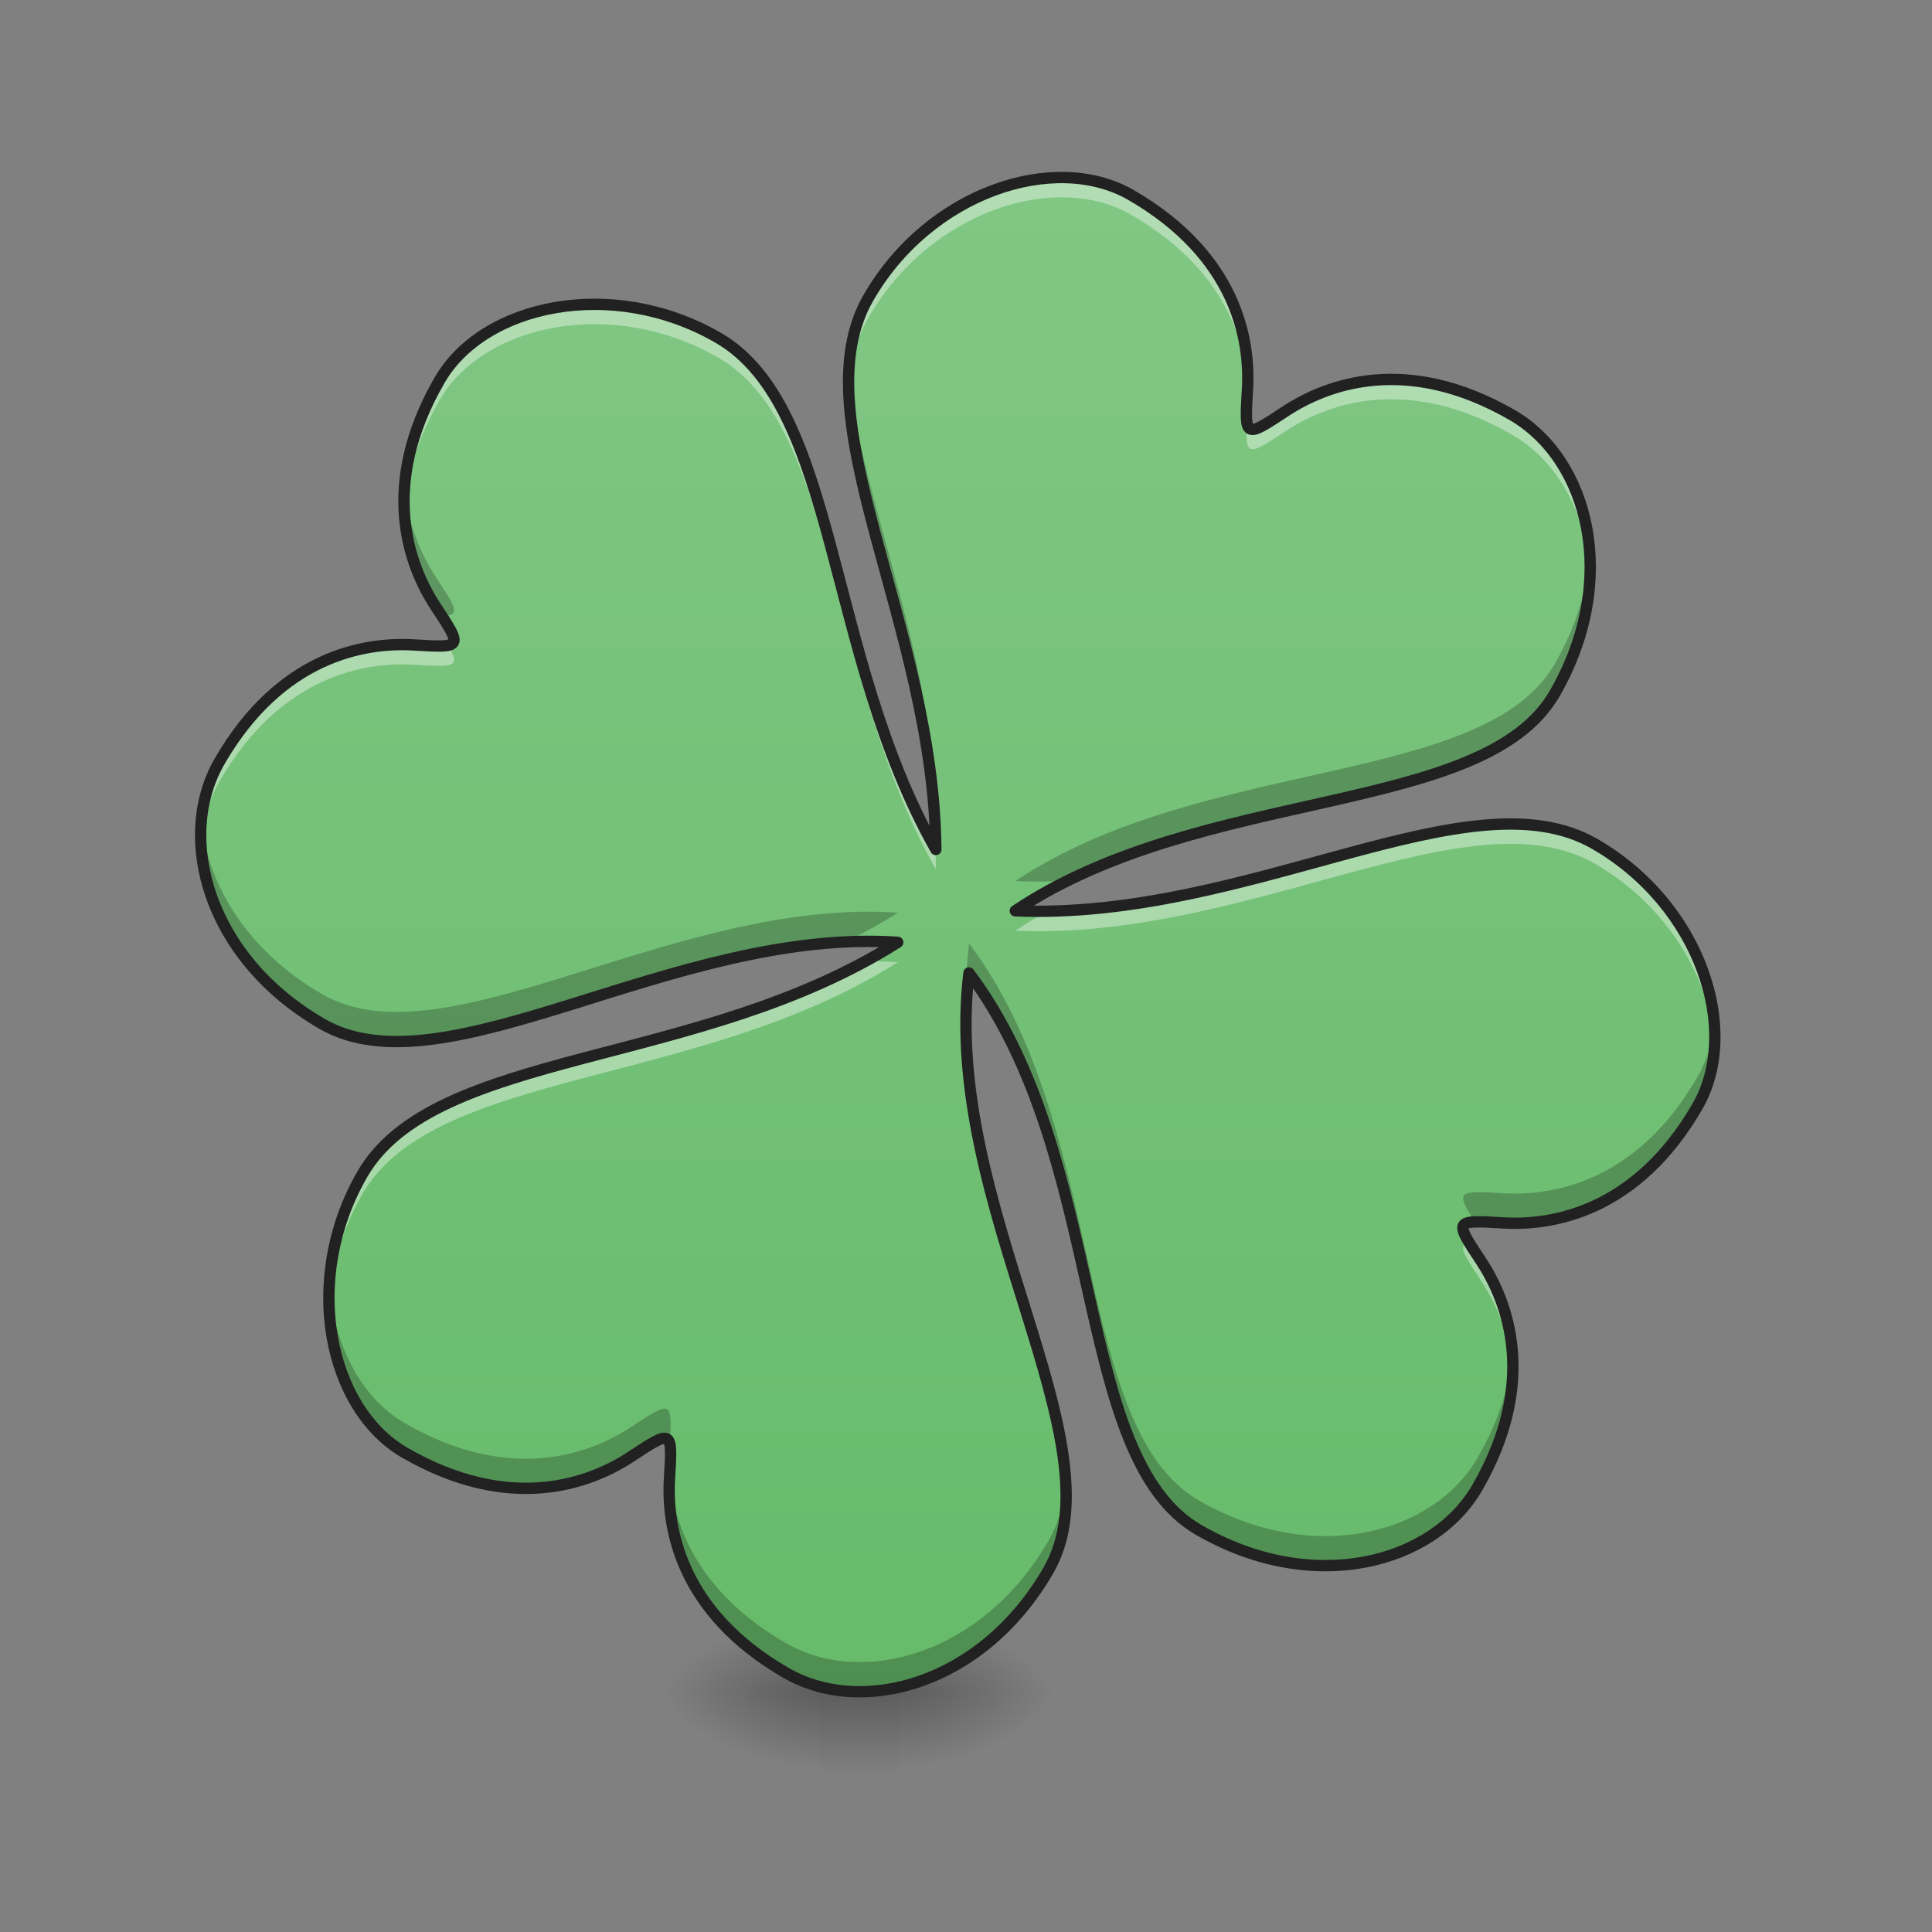 <svg height="64" viewBox="0 0 64 64" width="64" xmlns="http://www.w3.org/2000/svg" xmlns:xlink="http://www.w3.org/1999/xlink"><rect x="0" y="0" width="64" height="64" fill="#808080" stroke="none"/><linearGradient id="a"><stop offset="0" stop-opacity=".314"/><stop offset=".222" stop-opacity=".275"/><stop offset="1" stop-opacity="0"/></linearGradient><radialGradient id="b" cx="450.909" cy="189.579" gradientTransform="matrix(0 -.156 -.281 -0 82.431 127.191)" gradientUnits="userSpaceOnUse" r="21.167" xlink:href="#a"/><radialGradient id="c" cx="450.909" cy="189.579" gradientTransform="matrix(-0 .156 .281 0 -25.54 -15.055)" gradientUnits="userSpaceOnUse" r="21.167" xlink:href="#a"/><radialGradient id="d" cx="450.909" cy="189.579" gradientTransform="matrix(-0 -.156 .281 -0 -25.54 127.191)" gradientUnits="userSpaceOnUse" r="21.167" xlink:href="#a"/><radialGradient id="e" cx="450.909" cy="189.579" gradientTransform="matrix(0 .156 -.281 0 82.431 -15.055)" gradientUnits="userSpaceOnUse" r="21.167" xlink:href="#a"/><linearGradient id="f" gradientTransform="matrix(.008 0 0 .125 26.496 26.878)" gradientUnits="userSpaceOnUse" x1="255.323" x2="255.323" y1="233.5" y2="254.667"><stop offset="0" stop-opacity=".275"/><stop offset="1" stop-opacity="0"/></linearGradient><linearGradient id="g" gradientUnits="userSpaceOnUse" x1="31.753" x2="31.753" y1="56.291" y2="5.501"><stop offset="0" stop-color="#66bb6a"/><stop offset="1" stop-color="#81c784"/></linearGradient><path d="m29.77 56.066h5.293v-2.645h-5.293zm0 0" fill="url(#b)"/><path d="m27.121 56.066h-5.289v2.648h5.289zm0 0" fill="url(#c)"/><path d="m27.121 56.066h-5.289v-2.645h5.289zm0 0" fill="url(#d)"/><path d="m29.77 56.066h5.293v2.648h-5.293zm0 0" fill="url(#e)"/><path d="m27.121 55.406h2.648v3.309h-2.648zm0 0" fill="url(#f)"/><path d="m37.469 6.457c-2.527-1.457-6.676-.102-8.695 3.398-2.309 3.996 2.168 10.855 2.23 18.285-3.66-6.469-3.215-14.645-7.211-16.953-3.496-2.02-7.773-1.121-9.23 1.406-2.02 3.496-1.02 6.145-.125 7.504.898 1.363.898 1.363-.727 1.266-1.629-.098-4.418.359-6.438 3.859-1.457 2.523-.391 6.508 3.398 8.695 4.086 2.359 11.648-3.203 19.07-2.703-6.574 4.176-15.336 3.52-17.738 7.684-2.02 3.496-1.117 7.77 1.406 9.227 3.496 2.02 6.145 1.023 7.504.125 1.363-.898 1.363-.898 1.266.73-.098 1.625.359 4.418 3.859 6.438 2.523 1.457 6.508.391 8.695-3.398 2.438-4.219-3.57-12.141-2.633-19.789 4.633 6.156 3.391 16.02 7.613 18.453 3.785 2.188 7.77 1.121 9.227-1.402 2.02-3.5 1.023-6.145.125-7.508-.898-1.359-.898-1.359.73-1.262 1.625.098 4.418-.363 6.438-3.859 1.457-2.527.102-6.676-3.398-8.695-4.16-2.402-11.422 2.543-19.199 2.215 6.176-4.145 15.504-3.105 17.867-7.195 2.184-3.789 1.117-7.773-1.406-9.23-3.5-2.02-6.145-1.02-7.508-.125-1.359.898-1.359.898-1.262-.727.098-1.629-.363-4.418-3.859-6.438zm0 0" fill="url(#g)"/><path d="m35.184 5.879c-2.297-.008-4.93 1.406-6.41 3.977-.523.902-.695 1.953-.656 3.121.039-.906.234-1.734.656-2.465 2.02-3.496 6.168-4.855 8.695-3.398 3.027 1.75 3.777 4.074 3.863 5.727.082-1.637-.406-4.387-3.863-6.383-.672-.387-1.457-.578-2.285-.578zm-15.465 4.199c-2.234-.008-4.242.938-5.156 2.516-.953 1.648-1.234 3.109-1.172 4.336.059-1.078.387-2.312 1.172-3.676 1.457-2.527 5.734-3.426 9.23-1.406 3.996 2.309 3.551 10.484 7.211 16.953 0-.234-.008-.465-.02-.695-3.637-6.461-3.199-14.613-7.191-16.918-1.312-.758-2.73-1.105-4.074-1.109zm26.312 2.488c-1.504.016-2.676.551-3.441 1.055-.93.617-1.223.809-1.285.348-.062 1.199.055 1.125 1.285.312 1.363-.898 4.008-1.895 7.508.125 1.5.867 2.484 2.625 2.578 4.703.105-2.363-.922-4.406-2.578-5.363-1.531-.883-2.898-1.188-4.066-1.18zm-32.641 8.785c-1.652-.02-4.223.59-6.117 3.871-.469.809-.676 1.77-.617 2.77.047-.762.254-1.48.617-2.113 2.02-3.496 4.809-3.957 6.438-3.859 1.328.082 1.57.094 1.129-.645-.207.043-.574.02-1.129-.012-.102-.008-.207-.012-.32-.012zm36.672 5.945c-4.004-.012-9.504 2.793-15.367 2.891-.363.199-.715.414-1.059.645 7.777.328 15.039-4.621 19.199-2.219 2.441 1.41 3.84 3.855 3.965 6.062.145-2.363-1.277-5.168-3.965-6.719-.812-.469-1.742-.66-2.773-.66zm-21.367 4.547c-.008 0-.016 0-.023 0-6.418 3.488-14.395 3.113-16.668 7.055-.824 1.426-1.16 2.984-1.102 4.426.051-1.25.402-2.555 1.102-3.77 2.402-4.16 11.164-3.508 17.738-7.68-.348-.023-.695-.035-1.047-.031zm3.309 2.406c-.125 5.746 3.133 11.508 3.309 15.625.184-3.996-3.184-9.785-3.309-15.625zm16.664 6.906c-.395.078-.191.383.398 1.277.477.719.977 1.797 1.047 3.168.086-1.688-.496-2.996-1.047-3.828-.164-.25-.297-.453-.398-.617zm-26.465 7.406c-.008.125-.016.262-.023.418-.016.219-.016.457-.004.715 0-.02 0-.039.004-.059.027-.512.051-.863.023-1.074zm0 0" fill="#fff" fill-opacity=".392"/><path d="m41.32 12.027c-.027.508-.047.848 0 1.035 0-.055.004-.109.008-.168.016-.262.016-.555-.008-.867zm-13.195.141c-.234 3.836 2.484 9.172 2.84 14.922.016.023.027.047.039.066-.047-5.668-2.664-11.004-2.879-14.988zm-14.723 3.941c-.133 1.766.473 3.133 1.035 3.988.078.117.145.219.207.316.637-.027.465-.281-.207-1.297-.453-.691-.934-1.715-1.035-3.008zm39.266 2.18c-.078 1.191-.445 2.457-1.164 3.703-2.363 4.09-11.691 3.051-17.867 7.195.574.027 1.148.02 1.719-.008 6.066-3.008 13.996-2.48 16.148-6.203.918-1.594 1.262-3.227 1.164-4.688zm-46 8.887c-.211 2.324 1.094 5.062 4.004 6.742 3.77 2.176 10.496-2.387 17.34-2.715.59-.293 1.168-.613 1.73-.969-7.422-.504-14.984 5.062-19.07 2.699-2.508-1.445-3.824-3.68-4.004-5.758zm25.434 4.074c-.09.727-.117 1.453-.094 2.184.016-.402.043-.801.094-1.203 4.633 6.156 3.391 16.02 7.613 18.453 3.785 2.188 7.77 1.121 9.227-1.402.996-1.723 1.258-3.242 1.164-4.5-.082 1.043-.414 2.219-1.164 3.516-1.457 2.523-5.441 3.594-9.227 1.406-4.223-2.438-2.98-12.301-7.613-18.453zm24.688 2.602c-.059.656-.242 1.273-.555 1.816-2.02 3.5-4.812 3.957-6.438 3.859-1.488-.086-1.613-.094-.938.949.219-.008.523.012.938.035 1.625.098 4.418-.363 6.438-3.859.465-.809.645-1.781.555-2.801zm-45.879 8.652c-.148 2.418.812 4.648 2.5 5.621 3.496 2.02 6.145 1.023 7.504.125.879-.578 1.188-.781 1.273-.422.086-1.453.039-1.426-1.273-.562-1.359.898-4.008 1.898-7.504-.121-1.457-.84-2.371-2.617-2.5-4.641zm11.273 6.359c0 .039-.004.074-.004.117-.098 1.625.359 4.418 3.859 6.438 2.523 1.457 6.508.391 8.695-3.398.492-.852.641-1.855.57-2.973-.051.727-.227 1.395-.57 1.988-2.188 3.789-6.172 4.855-8.695 3.398-2.938-1.695-3.73-3.934-3.855-5.57zm0 0" fill-opacity=".235"/><path d="m299.721-163.349c-20.217-11.655-53.401-.812-69.556 27.185-18.467 31.966 17.342 86.835 17.842 146.267-29.278-51.745-25.716-117.145-57.682-135.612-27.966-16.155-62.182-8.968-73.837 11.249-16.155 27.966-8.155 49.152-1 60.026 7.187 10.905 7.187 10.905-5.812 10.124-13.03-.781-35.34 2.875-51.495 30.872-11.655 20.186-3.125 52.058 27.185 69.556 32.684 18.873 93.179-25.623 152.548-21.623-52.589 33.403-122.676 28.154-141.893 61.463-16.155 27.966-8.937 62.15 11.249 73.805 27.966 16.155 49.152 8.187 60.026 1 10.905-7.187 10.905-7.187 10.124 5.843-.781 12.999 2.875 35.34 30.872 51.495 20.186 11.655 52.058 3.125 69.556-27.185 19.498-33.747-28.56-97.116-21.06-158.297 37.059 49.245 27.122 128.144 60.9 147.611 30.278 17.498 62.15 8.968 73.805-11.218 16.155-27.997 8.187-49.152 1-60.057-7.187-10.874-7.187-10.874 5.843-10.093 12.999.781 35.34-2.906 51.495-30.872 11.655-20.217.812-53.401-27.185-69.556-33.278-19.217-91.366 20.342-153.579 17.717 49.402-33.153 124.019-24.841 142.924-57.557 17.467-30.31 8.937-62.182-11.249-73.837-27.997-16.155-49.152-8.155-60.057-1-10.874 7.187-10.874 7.187-10.093-5.812.781-13.03-2.906-35.34-30.872-51.495zm0 0" fill="none" stroke="#212121" stroke-linecap="round" stroke-linejoin="round" stroke-width="3" transform="matrix(.125 0 0 .125 0 26.878)"/></svg>